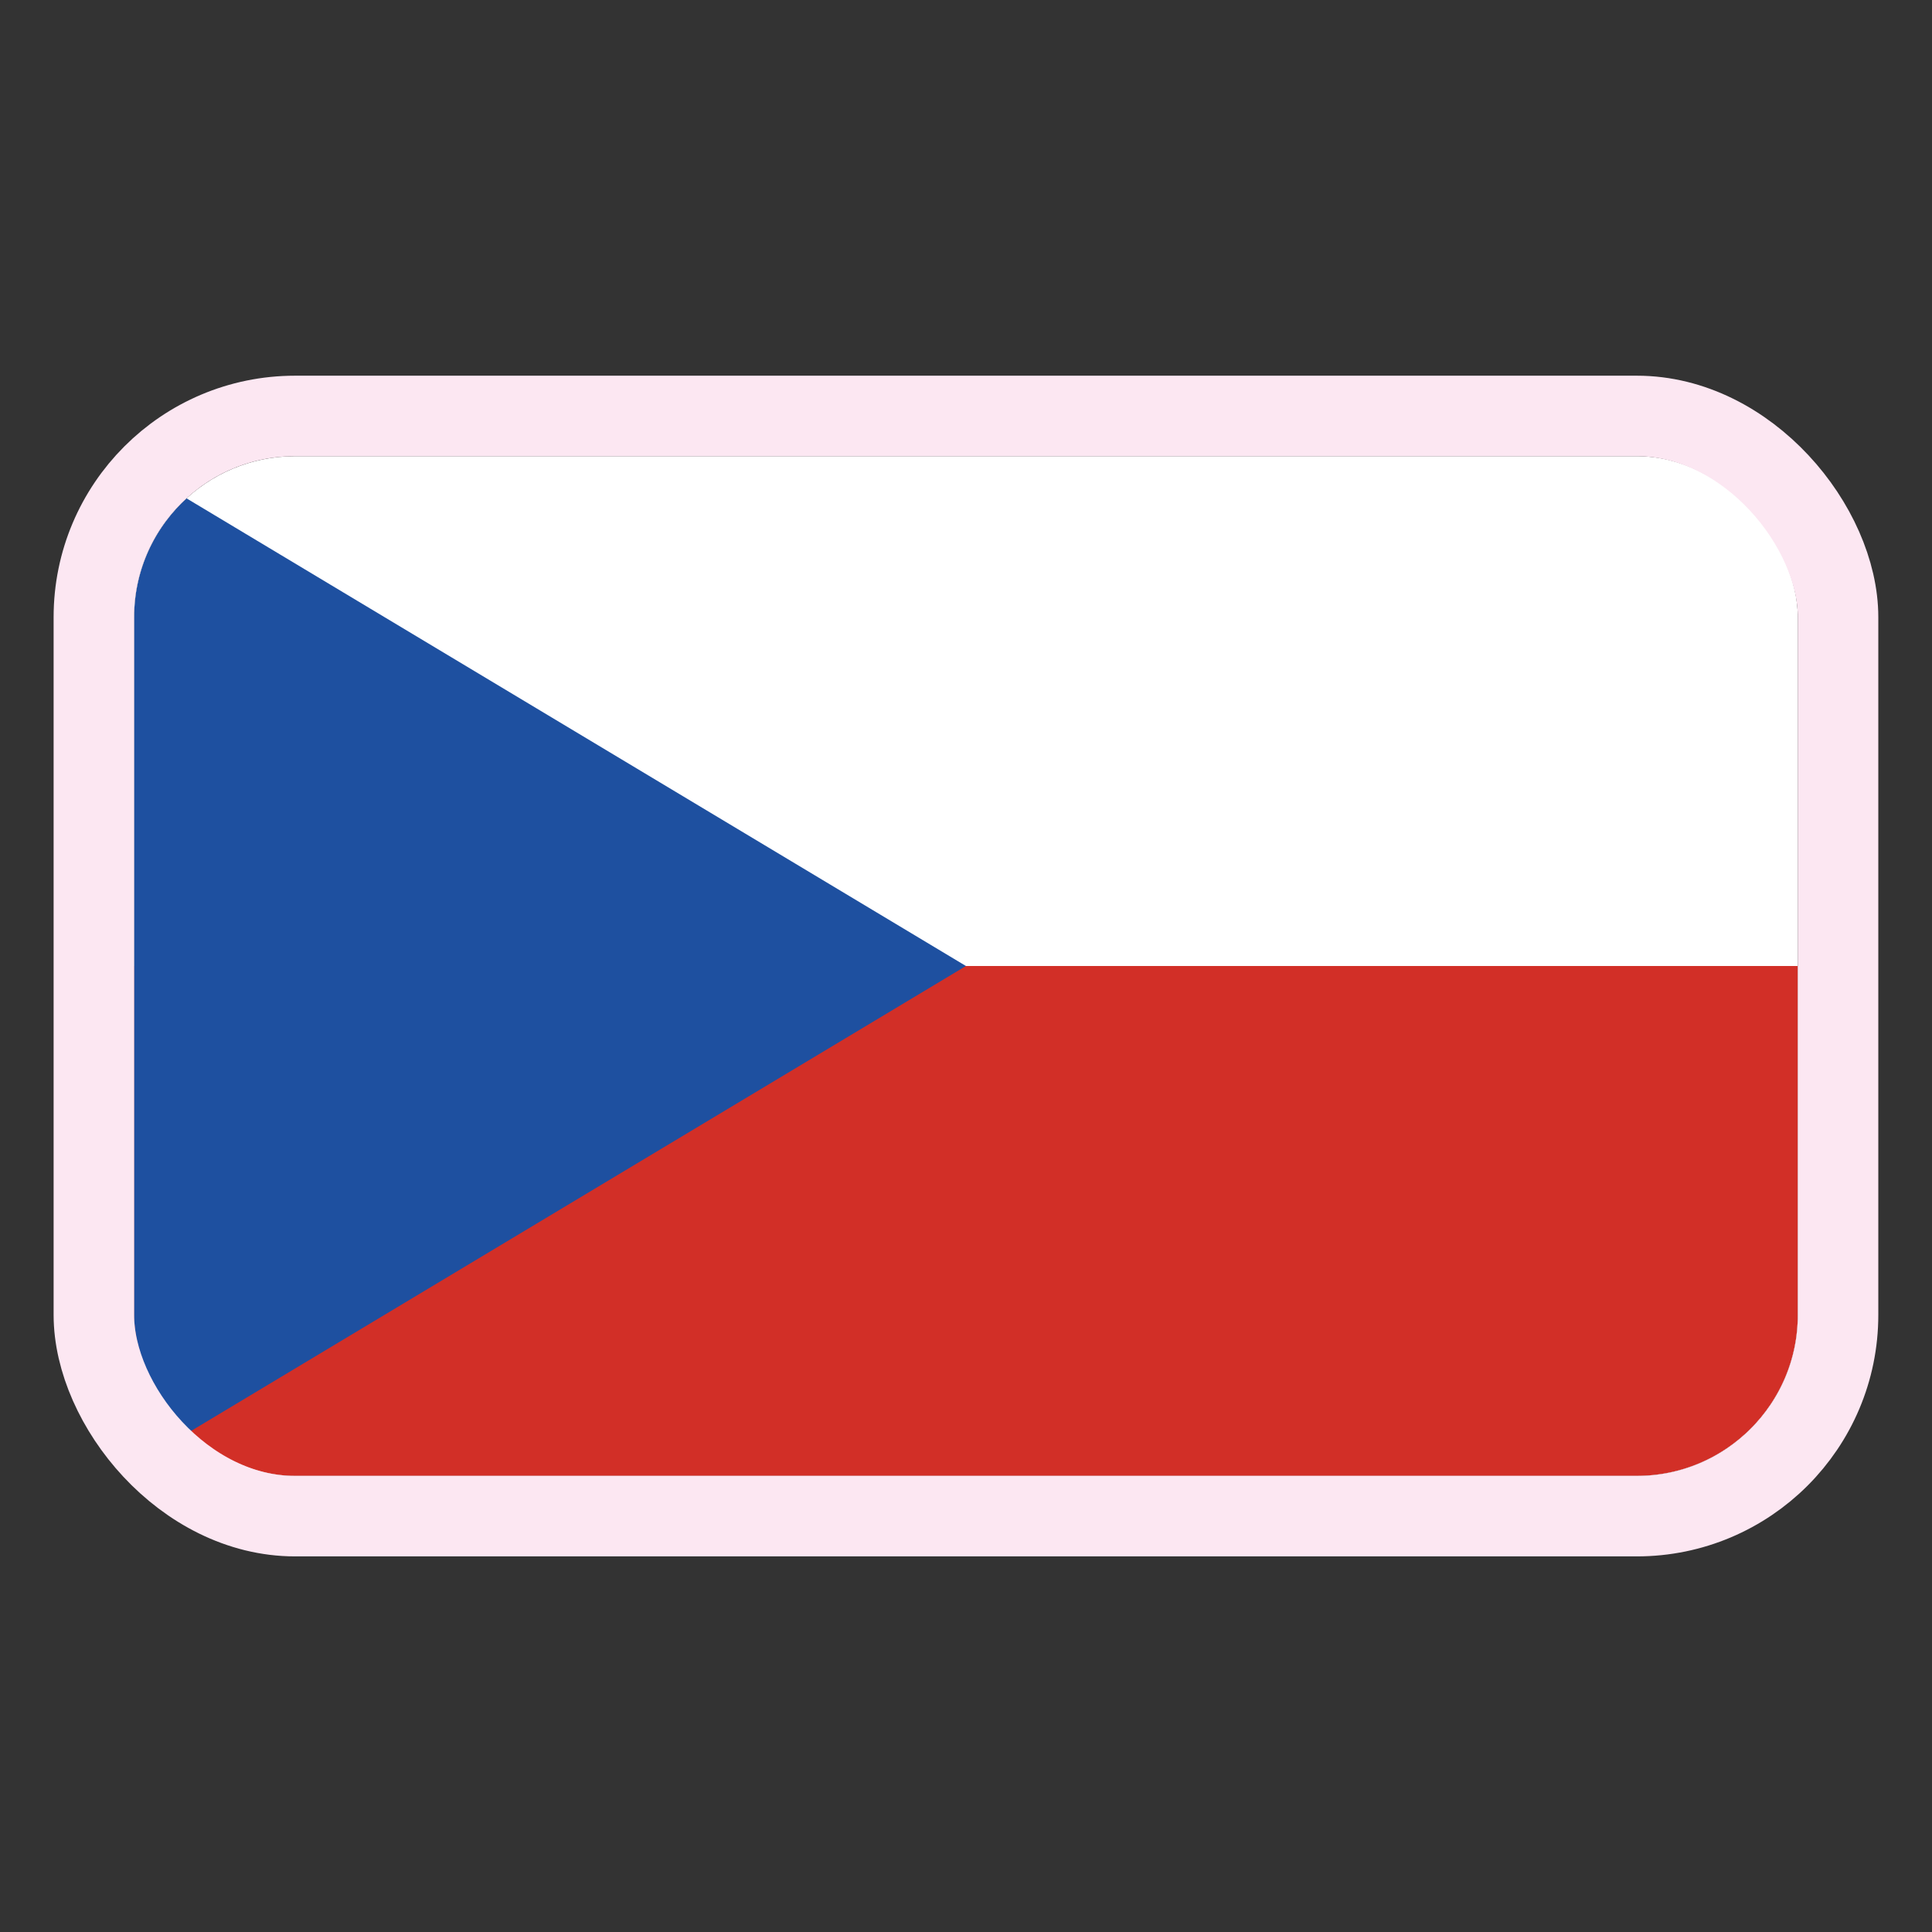 <svg width="24" height="24" viewBox="0 0 24 24" fill="none" xmlns="http://www.w3.org/2000/svg">
<rect x="0" y="0" width="24" height="24" fill="#333333" stroke="none"/>
<g clip-path="url(#clip0_357_11711)">
<path d="M1.666 5.667H22.333V18.333H1.666V5.667Z" fill="white"/>
<path d="M1.666 12H22.333V18.333H1.666V12Z" fill="#D22F27"/>
<path d="M11.999 12L1.666 18.2V5.8L11.999 12Z" fill="#1E50A0"/>
</g>
<rect x="1.166" y="5.167" width="21.667" height="13.667" rx="2.5" stroke="#FCE7F2"/>
<defs>
<clipPath id="clip0_357_11711">
<rect x="1.666" y="5.667" width="20.667" height="12.667" rx="2" fill="white"/>
</clipPath>
</defs>
</svg>
